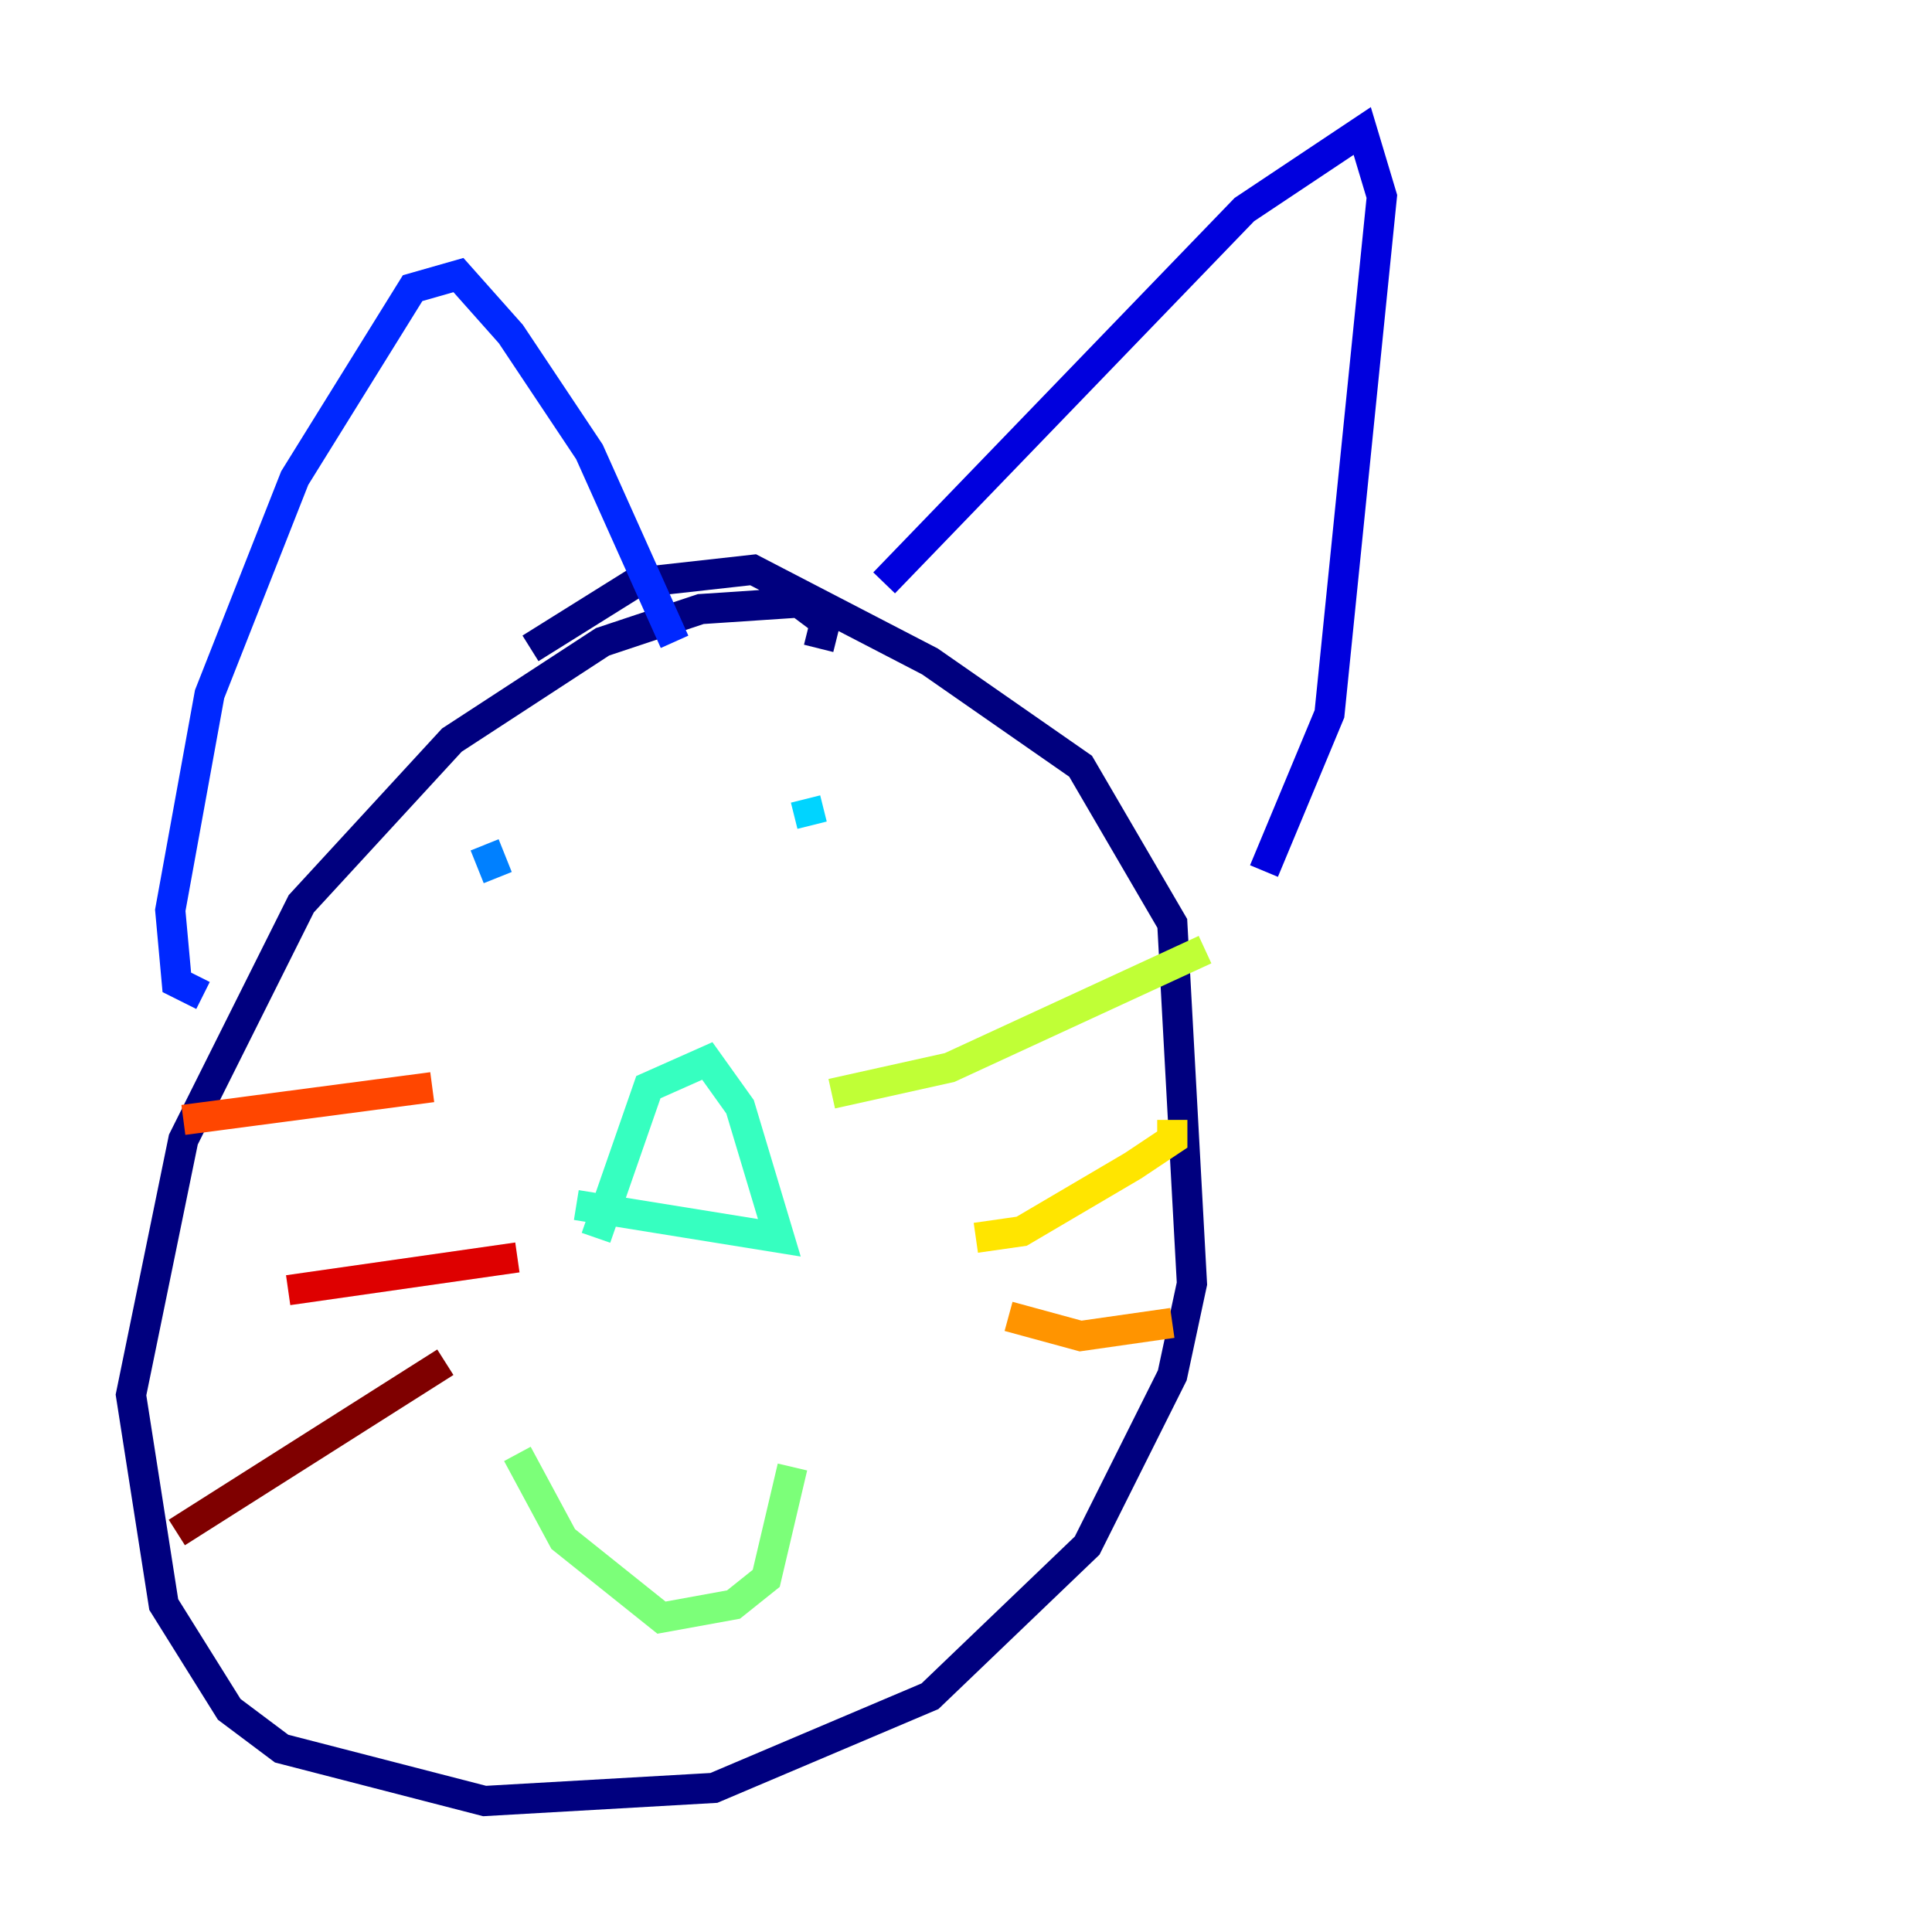 <?xml version="1.0" encoding="utf-8" ?>
<svg baseProfile="tiny" height="128" version="1.2" viewBox="0,0,128,128" width="128" xmlns="http://www.w3.org/2000/svg" xmlns:ev="http://www.w3.org/2001/xml-events" xmlns:xlink="http://www.w3.org/1999/xlink"><defs /><polyline fill="none" points="54.237,42.956 54.671,41.22 52.936,39.919 46.427,40.352 39.919,42.522 29.939,49.031 19.959,59.878 12.149,75.498 8.678,92.42 10.848,106.305 15.186,113.248 18.658,115.851 32.108,119.322 47.295,118.454 61.614,112.38 72.027,102.4 77.668,91.119 78.969,85.044 77.668,61.18 71.593,50.766 61.614,43.824 49.898,37.749 42.088,38.617 35.146,42.956" stroke="#00007f" stroke-width="2" /><polyline fill="none" points="58.576,38.617 82.441,13.885 90.251,8.678 91.552,13.017 88.081,47.295 83.742,57.709" stroke="#0000de" stroke-width="2" /><polyline fill="none" points="13.451,65.953 11.715,65.085 11.281,60.312 13.885,45.993 19.525,31.675 27.336,19.091 30.373,18.224 33.844,22.129 39.051,29.939 44.691,42.522" stroke="#0028ff" stroke-width="2" /><polyline fill="none" points="32.108,55.973 32.976,58.142" stroke="#0080ff" stroke-width="2" /><polyline fill="none" points="53.37,52.936 53.803,54.671" stroke="#00d4ff" stroke-width="2" /><polyline fill="none" points="39.485,82.007 42.956,72.027 46.861,70.291 49.031,73.329 51.634,82.007 38.183,79.837" stroke="#36ffc0" stroke-width="2" /><polyline fill="none" points="34.278,96.325 37.315,101.966 43.824,107.173 48.597,106.305 50.766,104.57 52.502,97.193" stroke="#7cff79" stroke-width="2" /><polyline fill="none" points="55.105,72.461 62.915,70.725 79.837,62.915" stroke="#c0ff36" stroke-width="2" /><polyline fill="none" points="64.651,82.007 67.688,81.573 75.064,77.234 77.668,75.498 77.668,74.197" stroke="#ffe500" stroke-width="2" /><polyline fill="none" points="66.82,87.214 71.593,88.515 77.668,87.647" stroke="#ff9400" stroke-width="2" /><polyline fill="none" points="28.637,72.027 12.149,74.197" stroke="#ff4600" stroke-width="2" /><polyline fill="none" points="34.278,83.308 19.091,85.478" stroke="#de0000" stroke-width="2" /><polyline fill="none" points="29.505,90.251 11.715,101.532" stroke="#7f0000" stroke-width="2" /></svg>